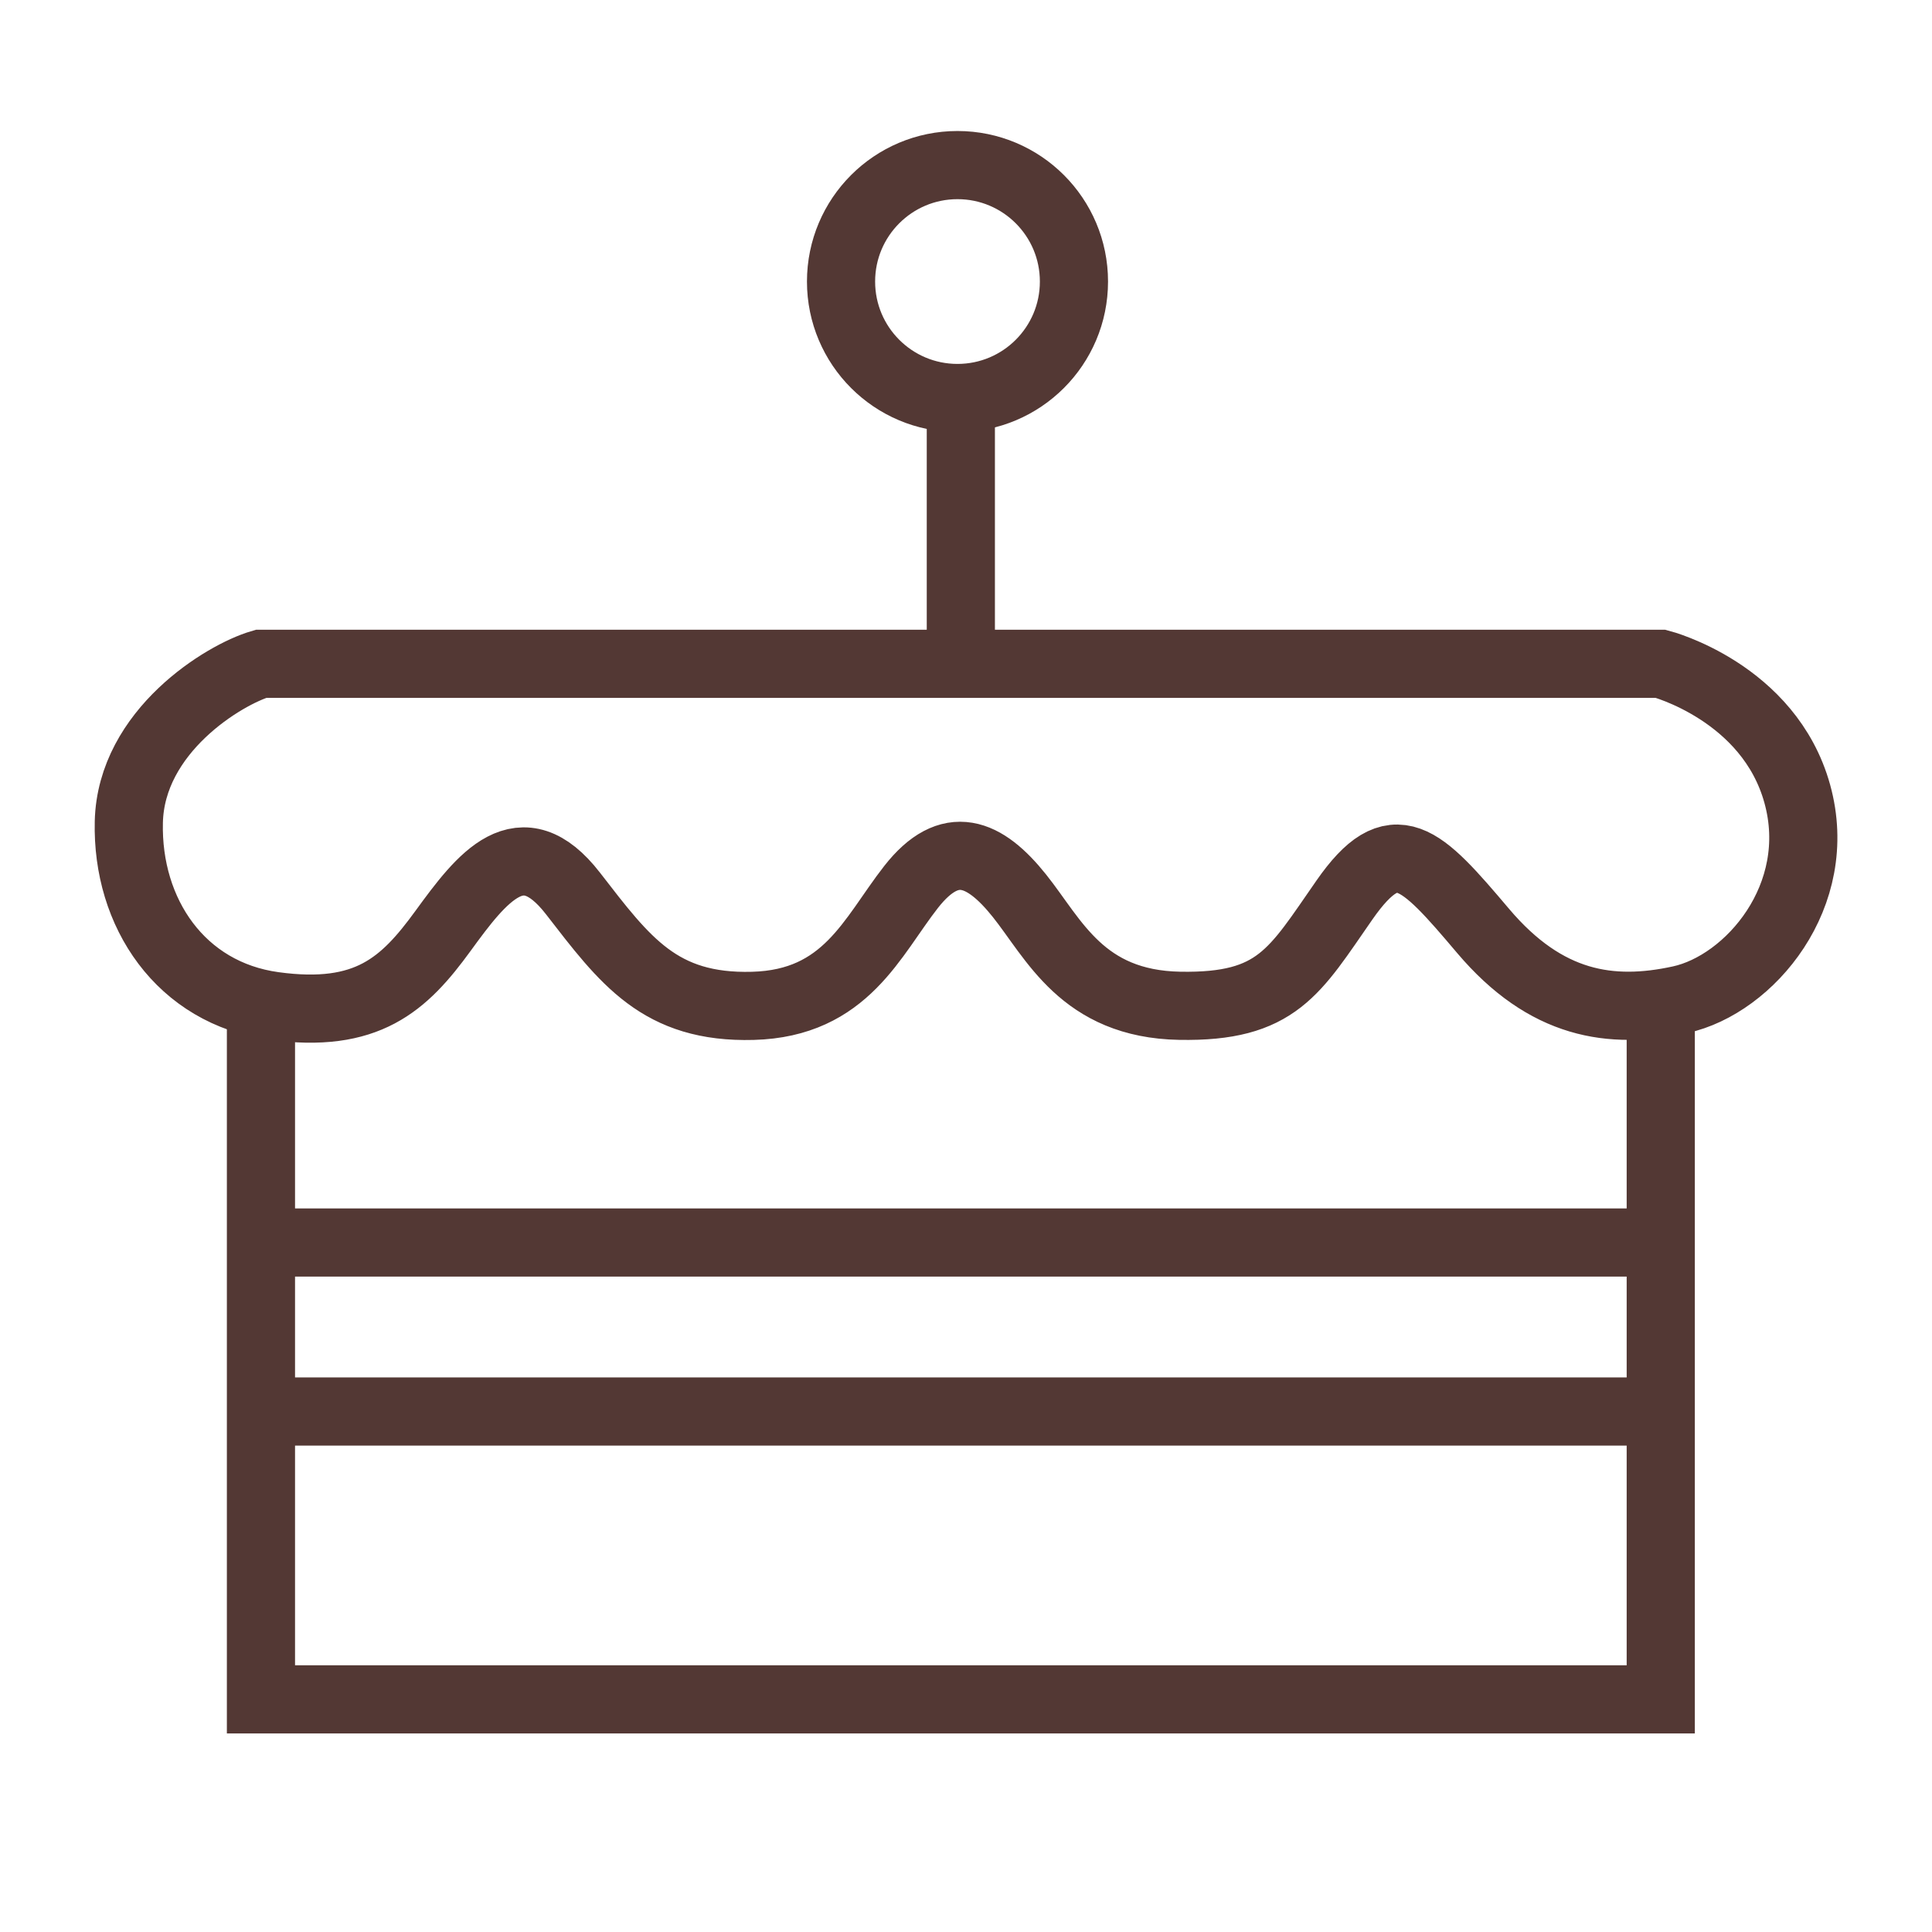 <?xml version="1.0" encoding="utf-8"?>
<!DOCTYPE svg PUBLIC "-//W3C//DTD SVG 1.1//EN" "http://www.w3.org/Graphics/SVG/1.1/DTD/svg11.dtd">
<svg version="1.1" id="Layer_1" xmlns="http://www.w3.org/2000/svg" xmlns:xlink="http://www.w3.org/1999/xlink" x="0px" y="0px"
	 width="64px" height="64px" viewBox="0 0 56.689 56.689" enable-background="new 0 0 56.689 56.689" xml:space="preserve">
<g display="none">
	<path display="inline" fill="none" stroke="#533834" stroke-width="2" stroke-linecap="round" stroke-miterlimit="10" d="
		M52.135,41.783c0.792,0.792,0.747,2.1-0.107,2.824c-10.301,8.736-26.399,8.173-36.793-1.745C5.123,33.214,4.75,16.595,13.492,6.093
		c0.721-0.864,2.038-0.917,2.835-0.121L52.135,41.783z"/>
	<path display="inline" fill="none" stroke="#533834" stroke-width="2" stroke-miterlimit="1" d="M53.024,43.438
		c-10.561,6.491-24.469,4.606-33.714-4.639c-9.244-9.245-10.891-22.917-4.652-33.728"/>
	
		<line display="inline" fill="none" stroke="#533834" stroke-width="2" stroke-linecap="round" stroke-miterlimit="10" x1="33.546" y1="25.227" x2="26.086" y2="32.687"/>
	
		<line display="inline" fill="none" stroke="#533834" stroke-width="2" stroke-linecap="round" stroke-miterlimit="10" x1="37.954" y1="28.281" x2="35.921" y2="41.167"/>
	
		<line display="inline" fill="none" stroke="#533834" stroke-width="2" stroke-linecap="round" stroke-miterlimit="10" x1="30.494" y1="20.817" x2="17.608" y2="22.853"/>
</g>
<polyline fill="none" stroke="#533834" stroke-width="2" stroke-miterlimit="10" points="7.657,29.477 7.657,49.863 48.73,49.863 
	48.73,29.477 "/>
<line fill="none" stroke="#533834" stroke-width="2" stroke-miterlimit="10" x1="7.657" y1="36.458" x2="48.73" y2="36.458"/>
<line fill="none" stroke="#533834" stroke-width="2" stroke-miterlimit="10" x1="7.657" y1="41.417" x2="48.73" y2="41.417"/>
<path fill="none" stroke="#533834" stroke-width="2" stroke-miterlimit="10" d="M7.657,19.478H48.73c0,0,3.179,0.827,4.006,3.815
	c0.827,2.988-1.399,5.595-3.433,6.04c-2.035,0.445-3.942,0.16-5.786-2.018s-2.607-3.005-4.069-0.906
	c-1.462,2.098-1.971,3.155-4.832,3.103c-2.861-0.052-3.688-1.959-4.705-3.231c-1.017-1.272-2.035-1.717-3.179-0.254
	c-1.144,1.462-1.907,3.413-4.641,3.487s-3.751-1.325-5.277-3.296s-2.67-0.476-3.815,1.097c-1.144,1.573-2.225,2.576-4.959,2.202
	s-4.323-2.727-4.26-5.397S6.576,19.795,7.657,19.478z"/>
<line fill="none" stroke="#533834" stroke-width="2" stroke-miterlimit="10" x1="28.193" y1="11.357" x2="28.193" y2="19.478"/>
<circle fill="none" stroke="#533834" stroke-width="2" stroke-miterlimit="10" cx="28.095" cy="8.261" r="3.417"/>
</svg>
